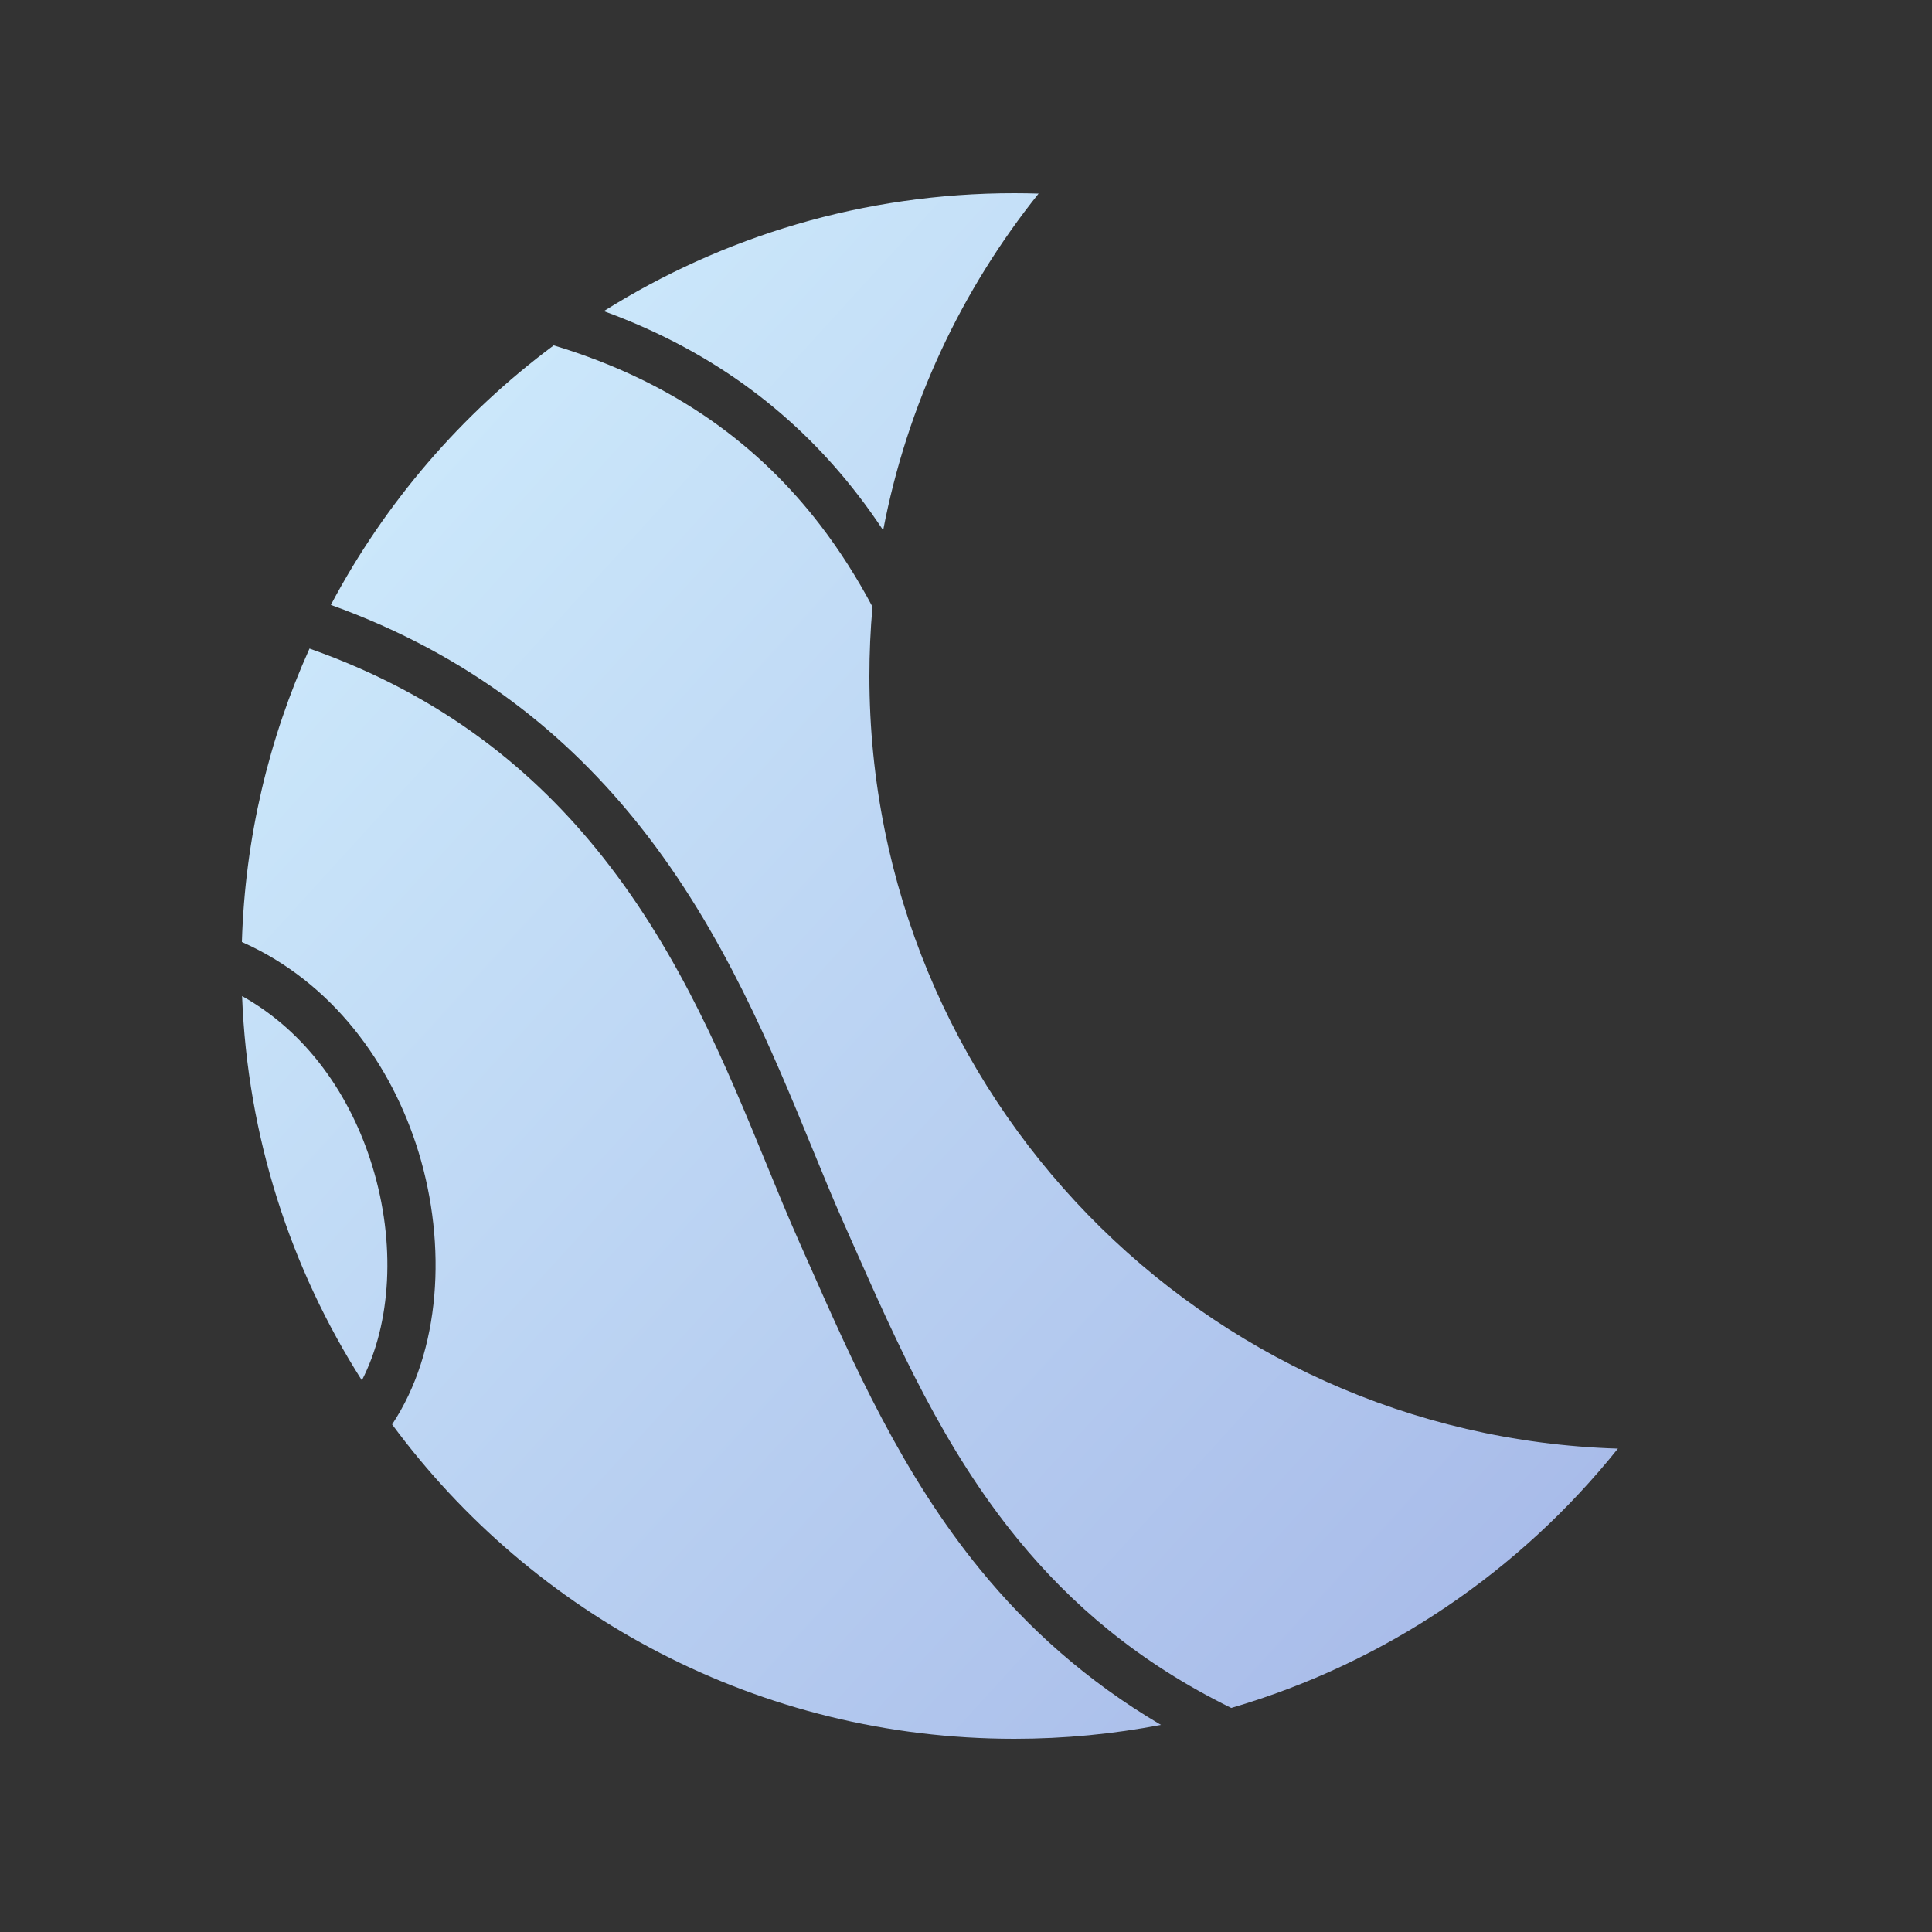 <svg width="40" height="40" viewBox="0 0 40 40" fill="none" xmlns="http://www.w3.org/2000/svg">
<rect x="0" y="0" width="40" height="40" fill="#333333" stroke="none"/>
<path d="M21 4C21.168 4 21.336 4.003 21.503 4.008C19.91 5.997 18.782 8.376 18.285 10.978C18.123 10.734 17.953 10.493 17.771 10.258C16.538 8.655 14.848 7.297 12.501 6.442C14.963 4.895 17.877 4 21 4Z" fill="url(#paint0_linear)"/>
<path d="M11.464 7.151C9.554 8.571 7.972 10.406 6.85 12.524C9.748 13.567 11.774 15.239 13.267 17.127C14.982 19.297 15.992 21.762 16.819 23.78C17.042 24.323 17.251 24.833 17.457 25.297C17.518 25.434 17.579 25.572 17.64 25.71C18.585 27.843 19.537 29.992 21.075 31.871C22.171 33.211 23.571 34.419 25.491 35.361C28.687 34.428 31.469 32.525 33.497 29.992C24.893 29.727 18 22.668 18 14C18 13.516 18.021 13.037 18.064 12.563C17.752 11.976 17.394 11.407 16.979 10.867C15.755 9.276 14.018 7.92 11.464 7.151Z" fill="url(#paint1_linear)"/>
<path d="M24.036 35.712C22.489 34.8 21.283 33.705 20.3 32.504C18.674 30.517 17.671 28.251 16.737 26.14L16.736 26.139C16.672 25.993 16.607 25.847 16.543 25.703C16.317 25.195 16.095 24.654 15.864 24.09C15.04 22.083 14.101 19.794 12.483 17.748C11.087 15.983 9.185 14.405 6.408 13.428C5.568 15.29 5.073 17.343 5.008 19.503C6.886 20.334 8.11 22.037 8.666 23.854C9.255 25.782 9.127 27.975 8.118 29.491C11.031 33.439 15.716 36 21 36C22.038 36 23.053 35.901 24.036 35.712Z" fill="url(#paint2_linear)"/>
<path d="M7.492 28.579C8.101 27.395 8.197 25.741 7.709 24.146C7.263 22.686 6.354 21.371 5.012 20.623C5.124 23.544 6.018 26.264 7.492 28.579Z" fill="url(#paint3_linear)"/>
<defs>
<linearGradient id="paint0_linear" x1="5.008" y1="4" x2="36.891" y2="33.069" gradientUnits="userSpaceOnUse">
<stop stop-color="#D2F0FE"/>
<stop offset="1" stop-color="#A4B6E7"/>
</linearGradient>
<linearGradient id="paint1_linear" x1="5.008" y1="4" x2="36.891" y2="33.069" gradientUnits="userSpaceOnUse">
<stop stop-color="#D2F0FE"/>
<stop offset="1" stop-color="#A4B6E7"/>
</linearGradient>
<linearGradient id="paint2_linear" x1="5.008" y1="4" x2="36.891" y2="33.069" gradientUnits="userSpaceOnUse">
<stop stop-color="#D2F0FE"/>
<stop offset="1" stop-color="#A4B6E7"/>
</linearGradient>
<linearGradient id="paint3_linear" x1="5.008" y1="4" x2="36.891" y2="33.069" gradientUnits="userSpaceOnUse">
<stop stop-color="#D2F0FE"/>
<stop offset="1" stop-color="#A4B6E7"/>
</linearGradient>
</defs>
</svg>
